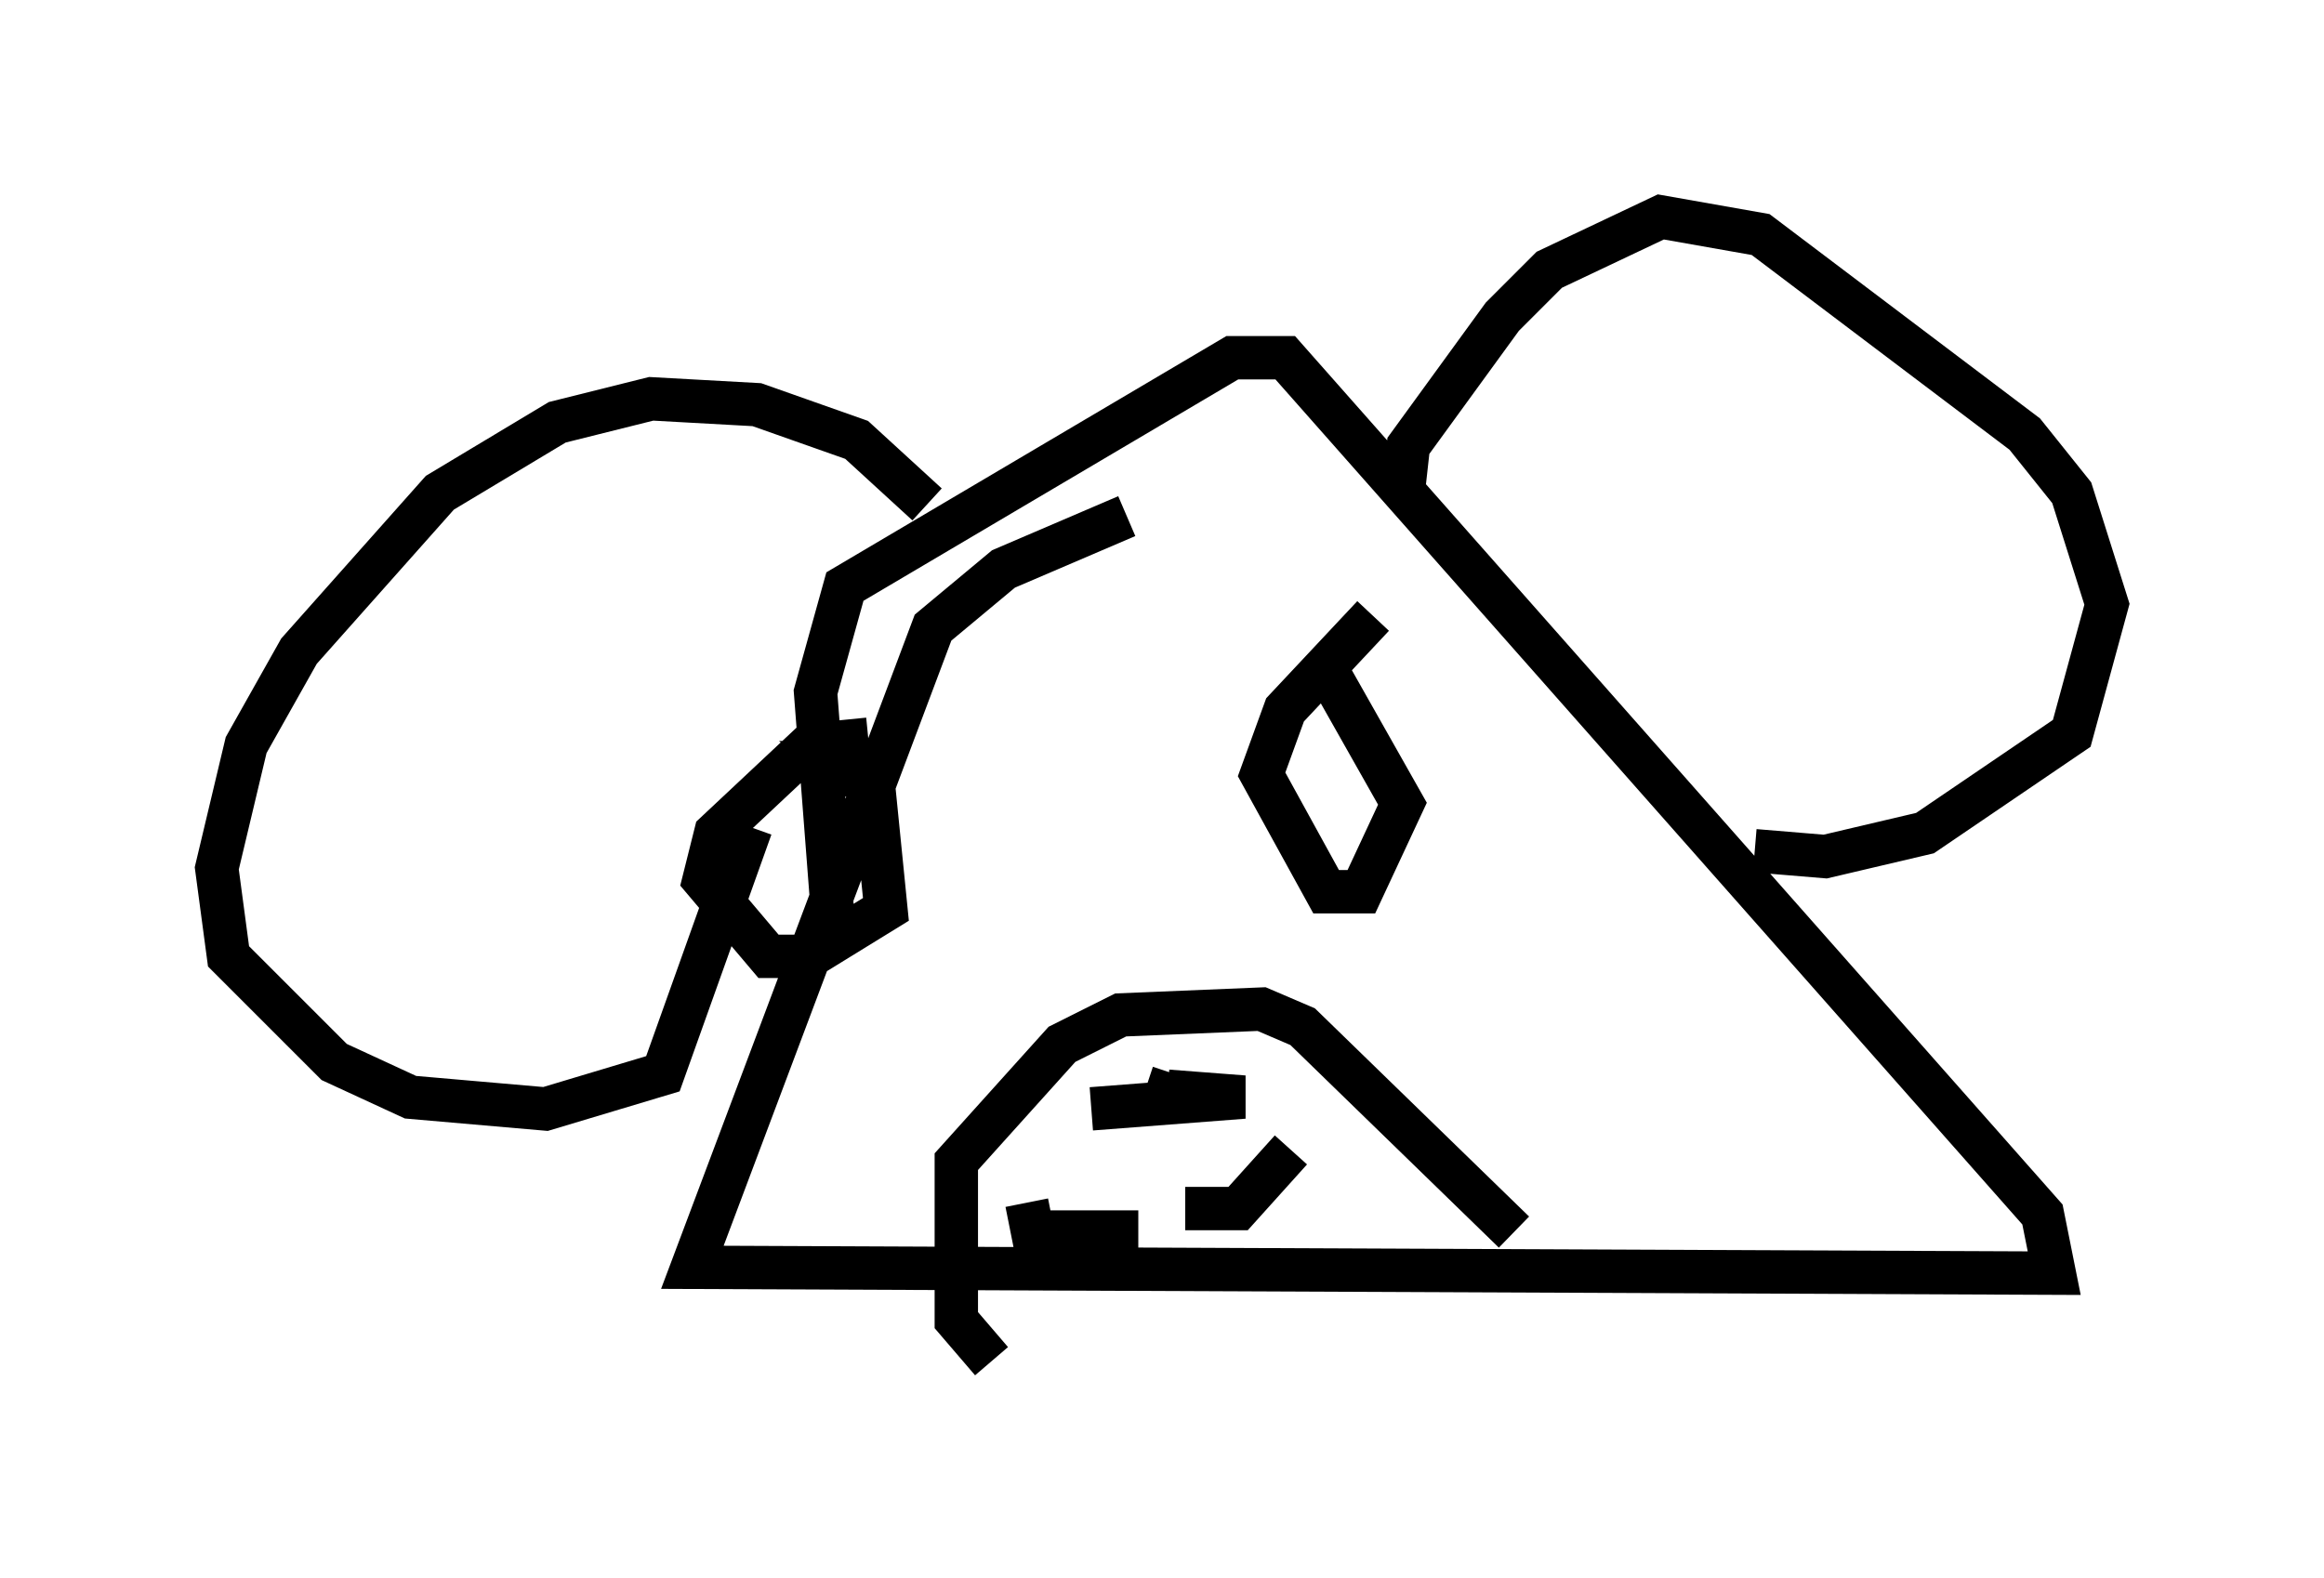<?xml version="1.0" encoding="utf-8" ?>
<svg baseProfile="full" height="36.387" version="1.1" width="53.572" xmlns="http://www.w3.org/2000/svg" xmlns:ev="http://www.w3.org/2001/xml-events" xmlns:xlink="http://www.w3.org/1999/xlink"><defs /><rect fill="white" height="36.387" width="53.572" x="0" y="0" /><path d="M27.327, 11.766 m-1.353, 0.135 l-2.842, 1.218 -1.624, 1.353 l-5.548, 14.75 31.393, 0.135 l-0.271, -1.353 -17.456, -19.756 l-1.218, 0.0 -8.931, 5.277 l-0.677, 2.436 0.406, 5.277 m2.165, -9.607 l-1.624, -1.488 -2.3, -0.812 l-2.436, -0.135 -2.165, 0.541 l-2.706, 1.624 -3.248, 3.654 l-1.218, 2.165 -0.677, 2.842 l0.271, 2.03 2.436, 2.436 l1.759, 0.812 3.112, 0.271 l2.706, -0.812 2.03, -5.683 m15.02, -7.578 l0.135, -1.218 2.165, -2.977 l1.083, -1.083 2.571, -1.218 l2.3, 0.406 6.089, 4.601 l1.083, 1.353 0.812, 2.571 l-0.812, 2.977 -3.383, 2.3 l-2.3, 0.541 -1.624, -0.135 m-20.433, -2.571 l-1.353, 0.135 -2.165, 2.03 l-0.271, 1.083 1.488, 1.759 l0.947, 0.0 1.759, -1.083 l-0.271, -2.706 -0.812, -0.677 l0.406, 0.0 m11.908, -3.383 l-2.03, 2.165 -0.541, 1.488 l1.488, 2.706 0.812, 0.0 l0.947, -2.03 -1.759, -3.112 m-7.713, 15.967 l-0.812, -0.947 0.0, -3.654 l2.436, -2.706 1.353, -0.677 l3.248, -0.135 0.947, 0.406 l4.871, 4.736 m-9.743, -2.842 l3.518, -0.271 -1.759, -0.135 l0.135, -0.406 m0.271, 3.112 l1.218, 0.0 1.218, -1.353 m-3.518, 1.894 l-2.436, 0.0 -0.135, -0.677 " fill="none" stroke="black" stroke-width="1" /></svg>
